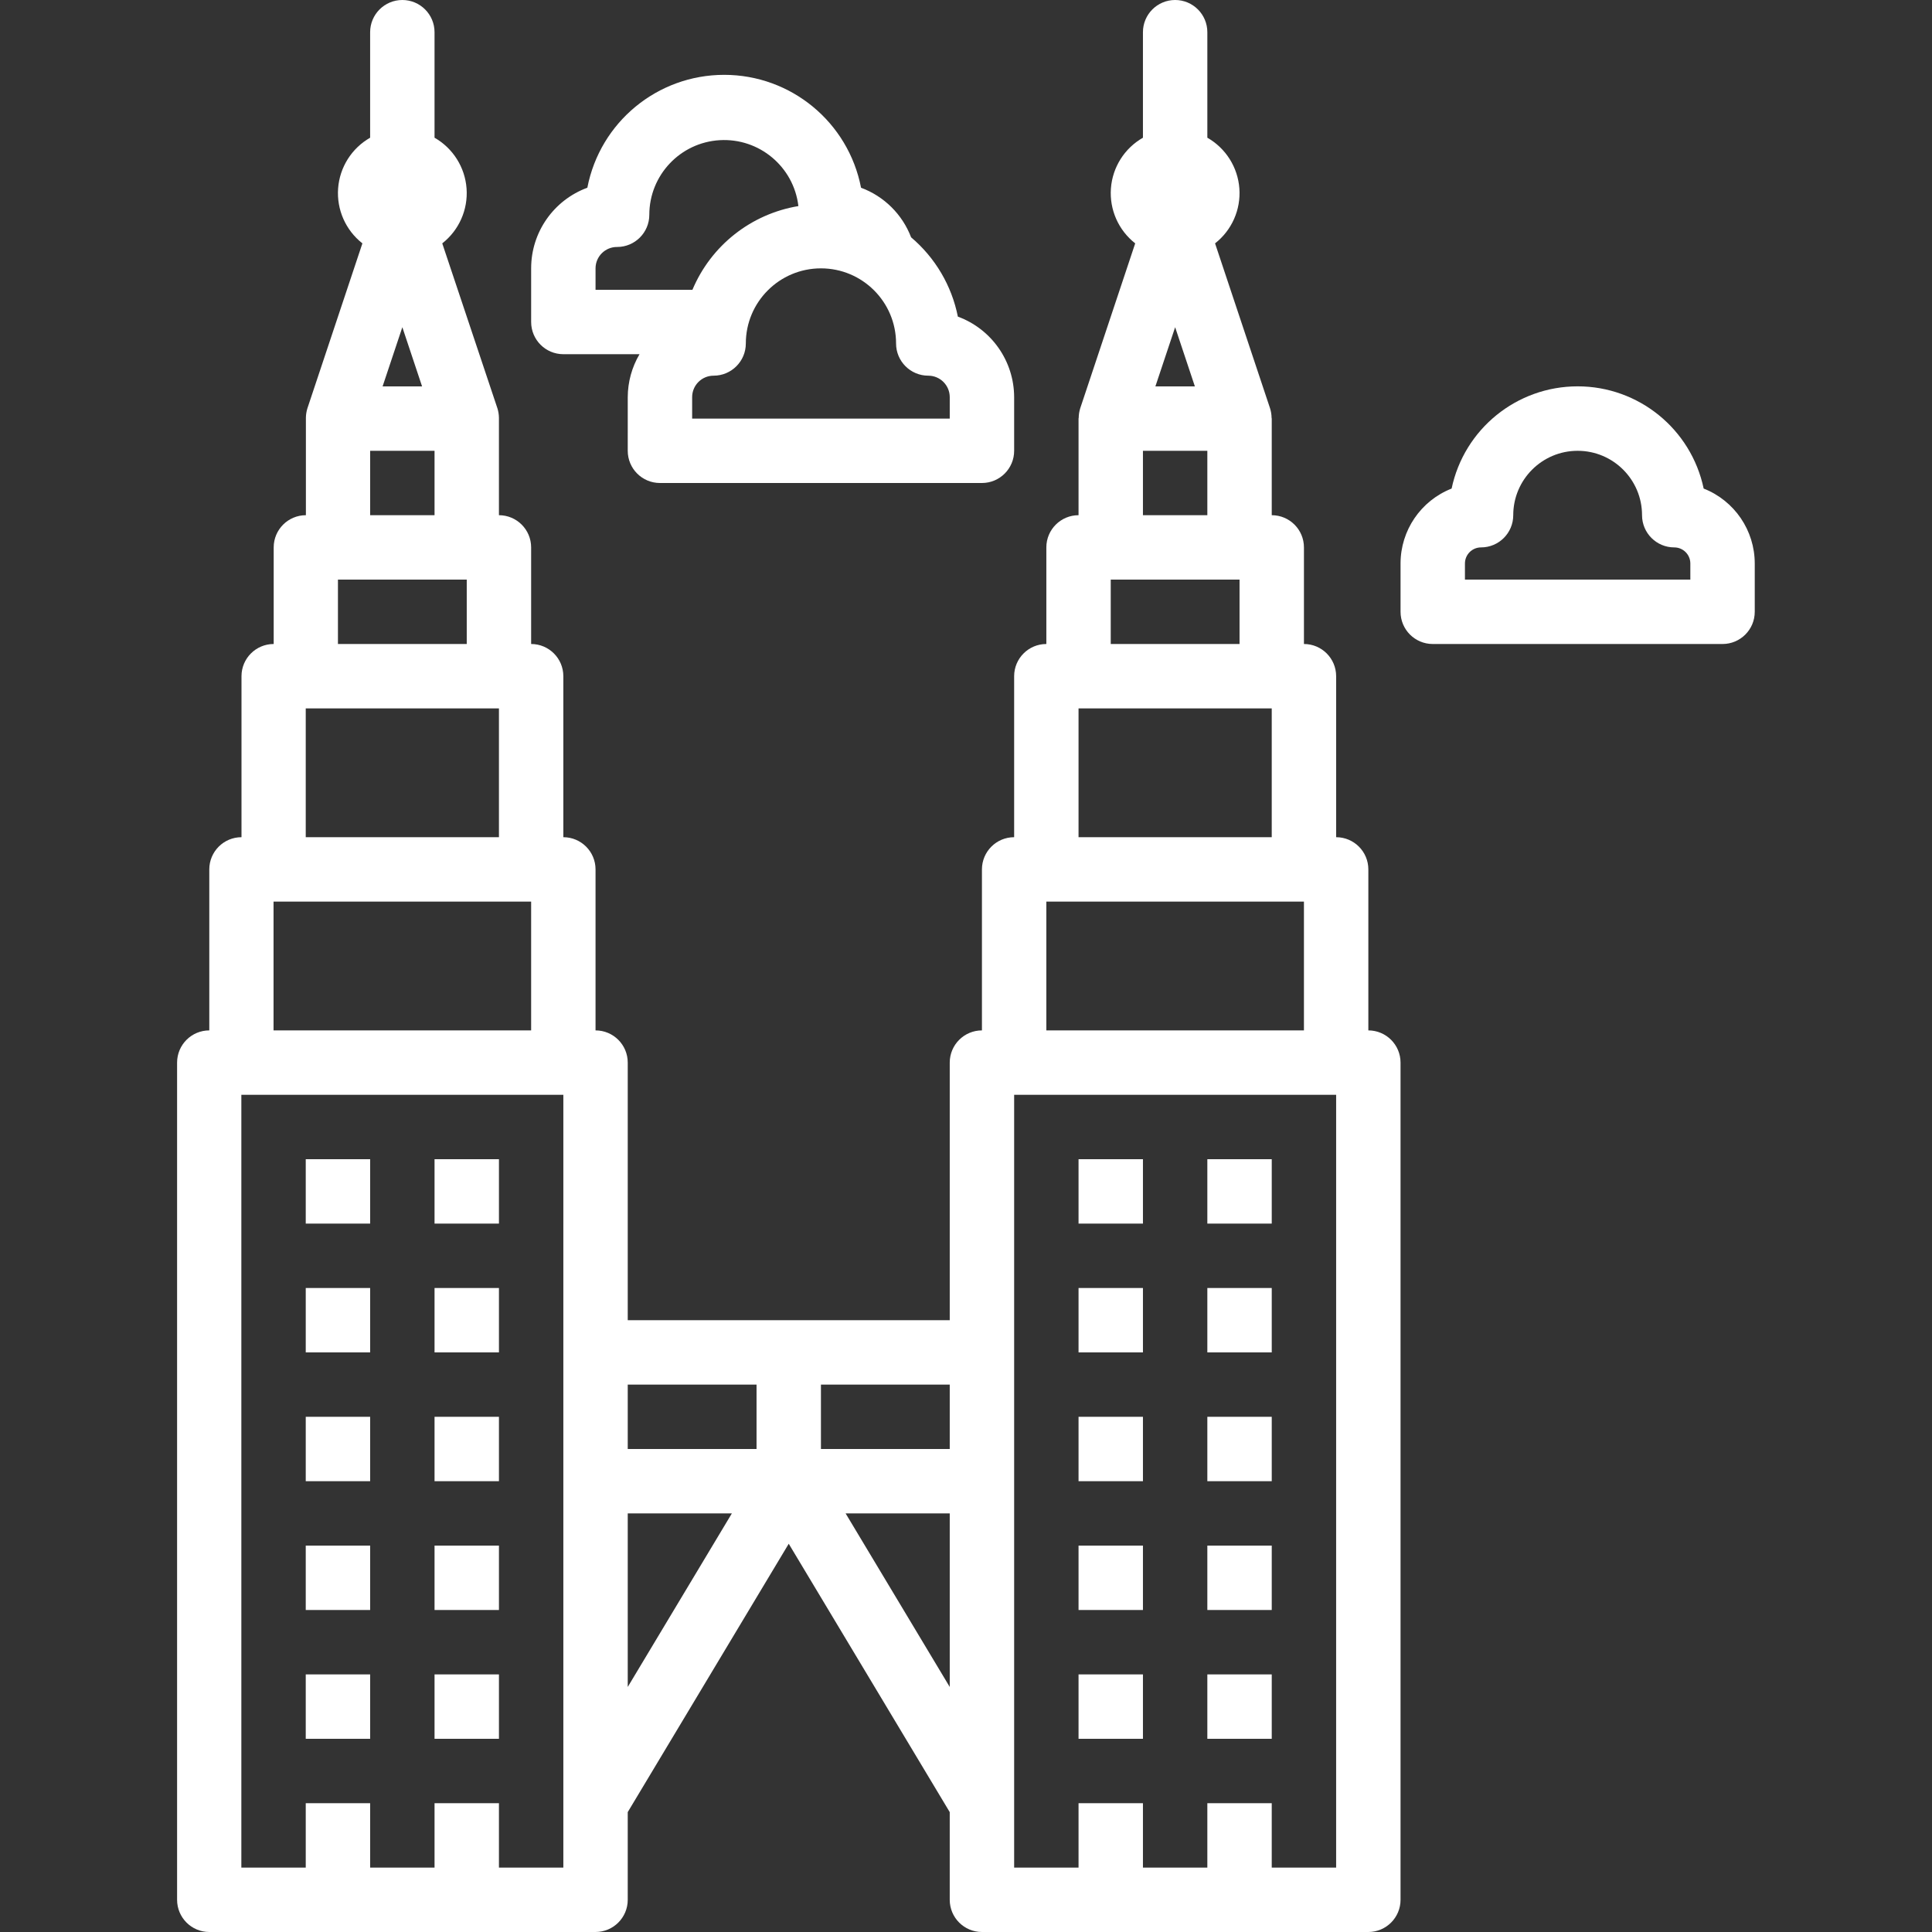 <svg height="480pt" viewBox="-44 0 480 480" width="480pt" fill="#fff" xmlns="http://www.w3.org/2000/svg"><rect x="-44" y="0" width="480" height="480" fill="#333333" stroke="none"/><path d="m31.961 288h16v16h-16zm0 0"/><path d="m31.961 320h16v16h-16zm0 0"/><path d="m31.961 352h16v16h-16zm0 0"/><path d="m31.961 384h16v16h-16zm0 0"/><path d="m31.961 416h16v16h-16zm0 0"/><path d="m63.961 288h16v16h-16zm0 0"/><path d="m63.961 320h16v16h-16zm0 0"/><path d="m63.961 352h16v16h-16zm0 0"/><path d="m63.961 384h16v16h-16zm0 0"/><path d="m63.961 416h16v16h-16zm0 0"/><path d="m295.961 256v-40c0-4.418-3.582-8-8-8v-40c0-4.418-3.582-8-8-8v-24c0-4.418-3.582-8-8-8v-24c0-.078-.039-.137-.039-.215-.012-.785-.137-1.562-.371-2.312l-13.672-41.008c4.16-3.258 6.426-8.371 6.039-13.637s-3.371-9.996-7.957-12.613v-26.215c0-4.418-3.582-8-8-8-4.418 0-8 3.582-8 8v26.215c-4.59 2.617-7.574 7.348-7.957 12.613-.387 5.266 1.879 10.379 6.035 13.637l-13.672 41.008c-.23.75-.355 1.527-.367 2.312 0 .078-.039.137-.039.215v24c-4.418 0-8 3.582-8 8v24c-4.418 0-8 3.582-8 8v40c-4.418 0-8 3.582-8 8v40c-4.418 0-8 3.582-8 8v64h-80v-64c0-4.418-3.582-8-8-8v-40c0-4.418-3.582-8-8-8v-40c0-4.418-3.582-8-8-8v-24c0-4.418-3.582-8-8-8v-24c0-.078 0-.137 0-.215-.012-.785-.137-1.562-.367-2.312l-13.715-41.008c4.16-3.258 6.426-8.371 6.039-13.637s-3.371-9.996-7.957-12.613v-26.215c0-4.418-3.582-8-8-8-4.418 0-8 3.582-8 8v26.215c-4.59 2.617-7.574 7.348-7.957 12.613-.387 5.266 1.879 10.379 6.035 13.637l-13.672 41.008c-.23.75-.355 1.527-.367 2.312v.215 24c-4.418 0-8 3.582-8 8v24c-4.418 0-8 3.582-8 8v40c-4.418 0-8 3.582-8 8v40c-4.418 0-8 3.582-8 8v208c0 4.418 3.582 8 8 8h95.961c4.418 0 8-3.582 8-8v-21.785l40-66.672 40 66.672v21.785c0 4.418 3.582 8 8 8h96c4.418 0 8-3.582 8-8v-208c0-4.418-3.582-8-8-8zm-240-174.703 4.902 14.703h-9.809zm-8 30.703h16v16h-16zm-8 32h32v16h-32zm-8 32h48v32h-48zm-8 48h64v32h-64zm72 112v128h-16v-16h-16v16h-16v-16h-16v16h-16v-192h80zm16 83.121v-43.121h25.871zm32-59.121h-32v-16h32zm48 59.121-25.871-43.121h25.871zm0-59.121h-32v-16h32zm56-278.703 4.902 14.703h-9.809zm-8 30.703h16v16h-16zm-8 32h32v16h-32zm-8 32h48v32h-48zm-8 48h64v32h-64zm72 240h-16v-16h-16v16h-16v-16h-16v16h-16v-192h80zm0 0"/><path d="m223.961 288h16v16h-16zm0 0"/><path d="m223.961 320h16v16h-16zm0 0"/><path d="m223.961 352h16v16h-16zm0 0"/><path d="m223.961 384h16v16h-16zm0 0"/><path d="m223.961 416h16v16h-16zm0 0"/><path d="m255.961 288h16v16h-16zm0 0"/><path d="m255.961 320h16v16h-16zm0 0"/><path d="m255.961 352h16v16h-16zm0 0"/><path d="m255.961 384h16v16h-16zm0 0"/><path d="m255.961 416h16v16h-16zm0 0"/><path d="m111.961 112c0 4.418 3.582 8 8 8h80c4.418 0 8-3.582 8-8v-13.336c-.023-8.934-5.602-16.914-13.984-20-1.531-7.691-5.629-14.641-11.617-19.703-2.18-5.707-6.711-10.195-12.438-12.32-3.156-16.285-17.414-28.047-34-28.047-16.59 0-30.848 11.762-34 28.047-8.383 3.086-13.957 11.066-13.961 20v13.359c0 4.418 3.582 8 8 8h18.926c-1.906 3.23-2.914 6.914-2.926 10.664zm66.664-26.664c0 4.418 3.582 8 8 8 2.941 0 5.332 2.383 5.336 5.328v5.336h-64v-5.336c.004-2.945 2.391-5.328 5.336-5.328 4.418 0 8-3.582 8-8 0-10.309 8.355-18.664 18.664-18.664 10.309 0 18.664 8.355 18.664 18.664zm-74.664-13.336v-5.359c.02-2.938 2.422-5.305 5.359-5.281 4.418 0 8-3.582 8-8 .008-9.836 7.684-17.961 17.5-18.535 9.82-.57 18.387 6.605 19.539 16.375-11.766 1.949-21.707 9.805-26.328 20.801zm0 0"/><path d="m379.273 121.383c-3.121-14.805-16.184-25.398-31.312-25.398-15.129 0-28.191 10.594-31.312 25.398-7.656 3.008-12.688 10.395-12.688 18.617v12c0 4.418 3.582 8 8 8h72c4.418 0 8-3.582 8-8v-12c0-8.223-5.035-15.609-12.688-18.617zm-3.312 22.617h-56v-4c0-2.211 1.789-4 4-4 4.418 0 8-3.582 8-8 0-8.836 7.164-16 16-16 8.836 0 16 7.164 16 16 0 4.418 3.582 8 8 8 2.207 0 4 1.789 4 4zm0 0"/></svg>